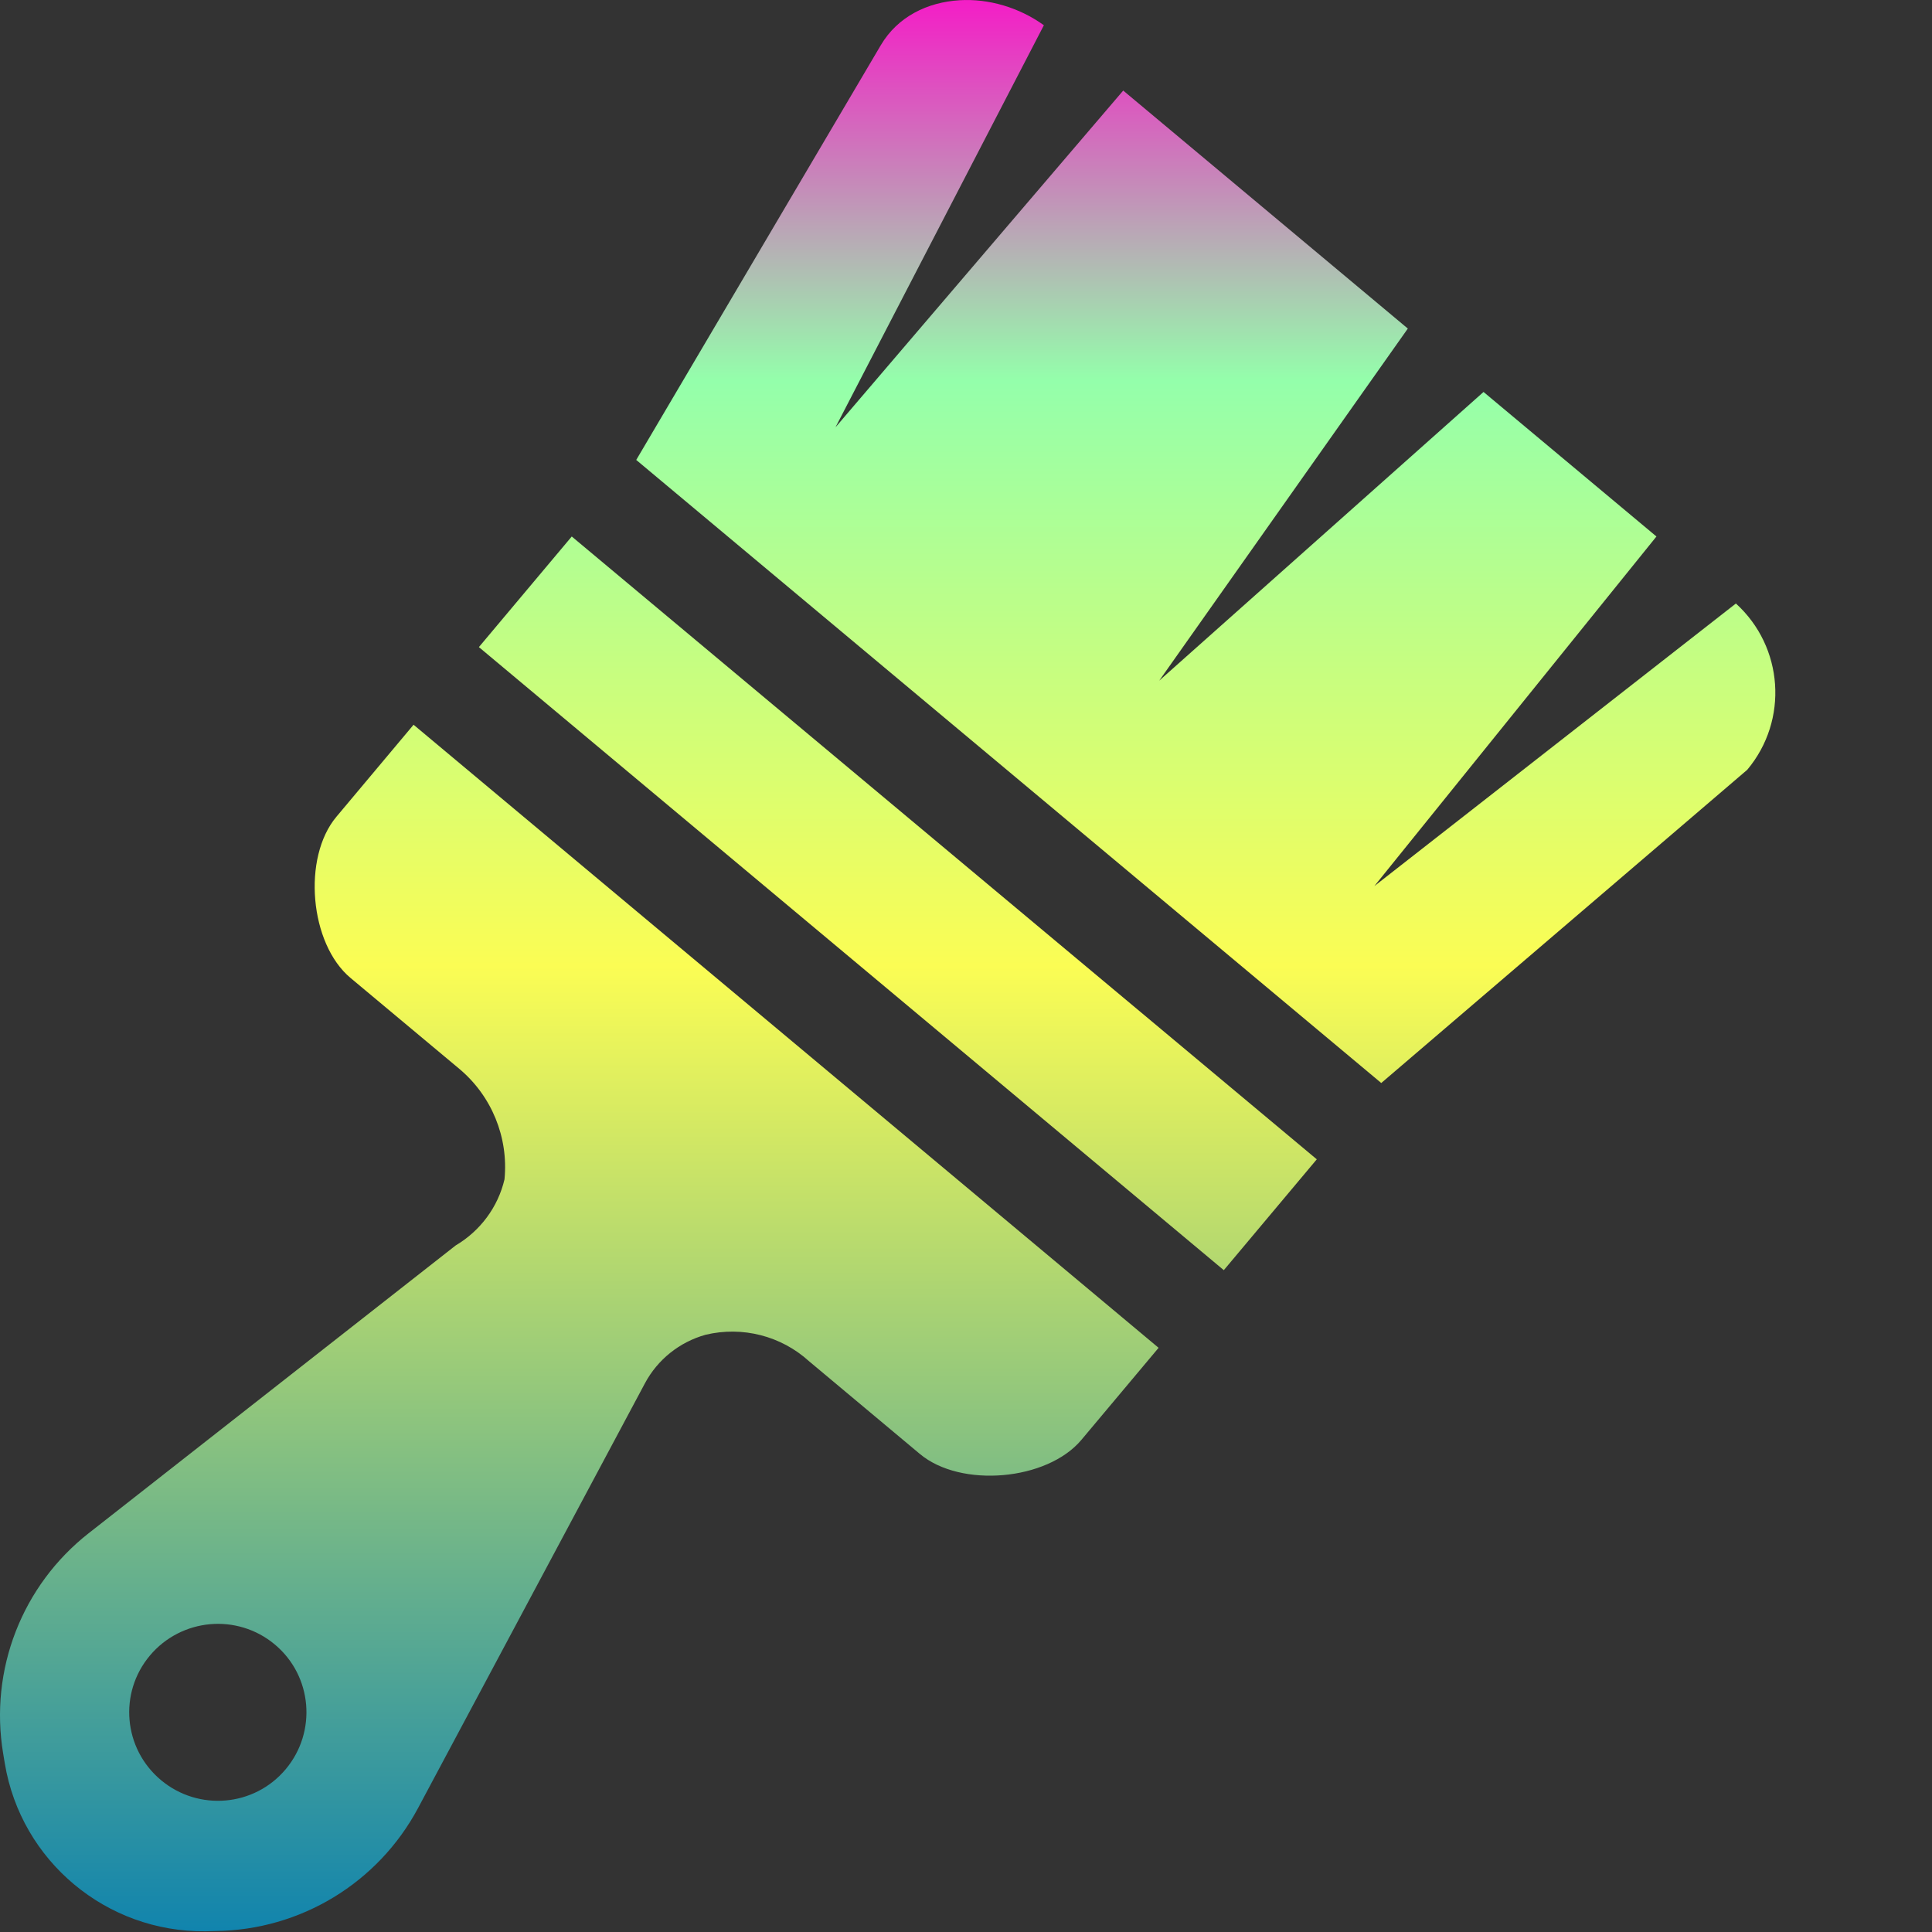<?xml version="1.0" encoding="UTF-8" standalone="no"?>
<!-- Created with Inkscape (http://www.inkscape.org/) -->

<svg
   width="16"
   height="16"
   viewBox="0 0 16 16"
   version="1.1"
   id="svg1"
   xmlns="http://www.w3.org/2000/svg"
   xmlns:svg="http://www.w3.org/2000/svg"
   xmlns:rdf="http://www.w3.org/1999/02/22-rdf-syntax-ns#"
   xmlns:cc="http://creativecommons.org/ns#"
   xmlns:dc="http://purl.org/dc/elements/1.1/">
  <rect x="0" y="0" width="16" height="16" fill="#333333" stroke="none"/>
  <defs>
   <style id="current-color-scheme" type="text/css">
   .ColorScheme-Text { color: #0abdc6; } .ColorScheme-Highlight { color:#5294e2; }
  </style>
  <linearGradient id="arrongin" x1="0%" x2="0%" y1="0%" y2="100%">
   <stop offset="0%" style="stop-color:#dd9b44; stop-opacity:1"/>
   <stop offset="100%" style="stop-color:#ad6c16; stop-opacity:1"/>
  </linearGradient>
  <linearGradient id="aurora" x1="0%" x2="0%" y1="0%" y2="100%">
   <stop offset="0%" style="stop-color:#09D4DF; stop-opacity:1"/>
   <stop offset="100%" style="stop-color:#9269F4; stop-opacity:1"/>
  </linearGradient>
  <linearGradient id="cyberneon" x1="0%" x2="0%" y1="0%" y2="100%">
    <stop offset="0" style="stop-color:#0abdc6; stop-opacity:1"/>
    <stop offset="1" style="stop-color:#ea00d9; stop-opacity:1"/>
  </linearGradient>
  <linearGradient id="fitdance" x1="0%" x2="0%" y1="0%" y2="100%">
   <stop offset="0%" style="stop-color:#1AD6AB; stop-opacity:1"/>
   <stop offset="100%" style="stop-color:#329DB6; stop-opacity:1"/>
  </linearGradient>
  <linearGradient id="oomox" x1="0%" x2="0%" y1="0%" y2="100%">
   <stop offset="0%" style="stop-color:#0abdc6; stop-opacity:1"/>
   <stop offset="100%" style="stop-color:#b800ff; stop-opacity:1"/>
  </linearGradient>
  <linearGradient id="rainblue" x1="0%" x2="0%" y1="0%" y2="100%">
   <stop offset="0%" style="stop-color:#00F260; stop-opacity:1"/>
   <stop offset="100%" style="stop-color:#0575E6; stop-opacity:1"/>
  </linearGradient>
  <linearGradient id="sunrise" x1="0%" x2="0%" y1="0%" y2="100%">
   <stop offset="0%" style="stop-color: #FF8501; stop-opacity:1"/>
   <stop offset="100%" style="stop-color: #FFCB01; stop-opacity:1"/>
  </linearGradient>
  <linearGradient id="telinkrin" x1="0%" x2="0%" y1="0%" y2="100%">
   <stop offset="0%" style="stop-color: #b2ced6; stop-opacity:1"/>
   <stop offset="100%" style="stop-color: #6da5b7; stop-opacity:1"/>
  </linearGradient>
  <linearGradient id="60spsycho" x1="0%" x2="0%" y1="0%" y2="100%">
   <stop offset="0%" style="stop-color: #df5940; stop-opacity:1"/>
   <stop offset="25%" style="stop-color: #d8d15f; stop-opacity:1"/>
   <stop offset="50%" style="stop-color: #e9882a; stop-opacity:1"/>
   <stop offset="100%" style="stop-color: #279362; stop-opacity:1"/>
  </linearGradient>
  <linearGradient id="90ssummer" x1="0%" x2="0%" y1="0%" y2="100%">
   <stop offset="0%" style="stop-color: #f618c7; stop-opacity:1"/>
   <stop offset="20%" style="stop-color: #94ffab; stop-opacity:1"/>
   <stop offset="50%" style="stop-color: #fbfd54; stop-opacity:1"/>
   <stop offset="100%" style="stop-color: #0f83ae; stop-opacity:1"/>
  </linearGradient>
 </defs>
  <path
     id="path5"
     class="ColorScheme-Text"
     style="fill-opacity:1;fill-rule:evenodd;stroke:none;fill:url(#90ssummer)"
     d="m 7.946,0.002 c -0.264,0.016 -0.512,0.135 -0.652,0.373 l -2.025,3.434 6.17,5.16 3.031,-2.594 C 14.815,5.963 14.77,5.356 14.376,4.998 L 11.382,7.338 13.718,4.443 12.286,3.246 9.6,5.637 11.659,2.721 9.302,0.75 6.919,3.539 8.645,0.209 c -0.204,-0.147 -0.458,-0.222 -0.699,-0.207 z M 4.735,4.443 3.966,5.359 10.135,10.519 10.905,9.601 Z M 3.425,6.002 2.786,6.764 C 2.502,7.102 2.564,7.816 2.903,8.099 L 3.803,8.851 c 0.269,0.225 0.409,0.568 0.375,0.916 -0.054,0.23 -0.201,0.427 -0.404,0.547 l -3.039,2.383 c -0.553,0.433 -0.824,1.132 -0.709,1.824 l 0.014,0.084 c 0.135,0.808 0.841,1.398 1.662,1.389 l 0.082,-0.002 c 0.704,-0.008 1.346,-0.397 1.678,-1.018 l 1.879,-3.518 c 0.105,-0.197 0.287,-0.342 0.502,-0.402 0.305,-0.073 0.626,0.009 0.857,0.219 l 0.918,0.768 c 0.339,0.284 1.054,0.222 1.338,-0.117 l 0.639,-0.762 z M 1.739,13.451 c 0.187,-0.017 0.382,0.038 0.537,0.168 0.311,0.26 0.35,0.723 0.09,1.033 -0.26,0.31 -0.722,0.35 -1.033,0.09 -0.311,-0.26 -0.352,-0.721 -0.092,-1.031 0.13,-0.155 0.311,-0.243 0.498,-0.26 z" />
</svg>
